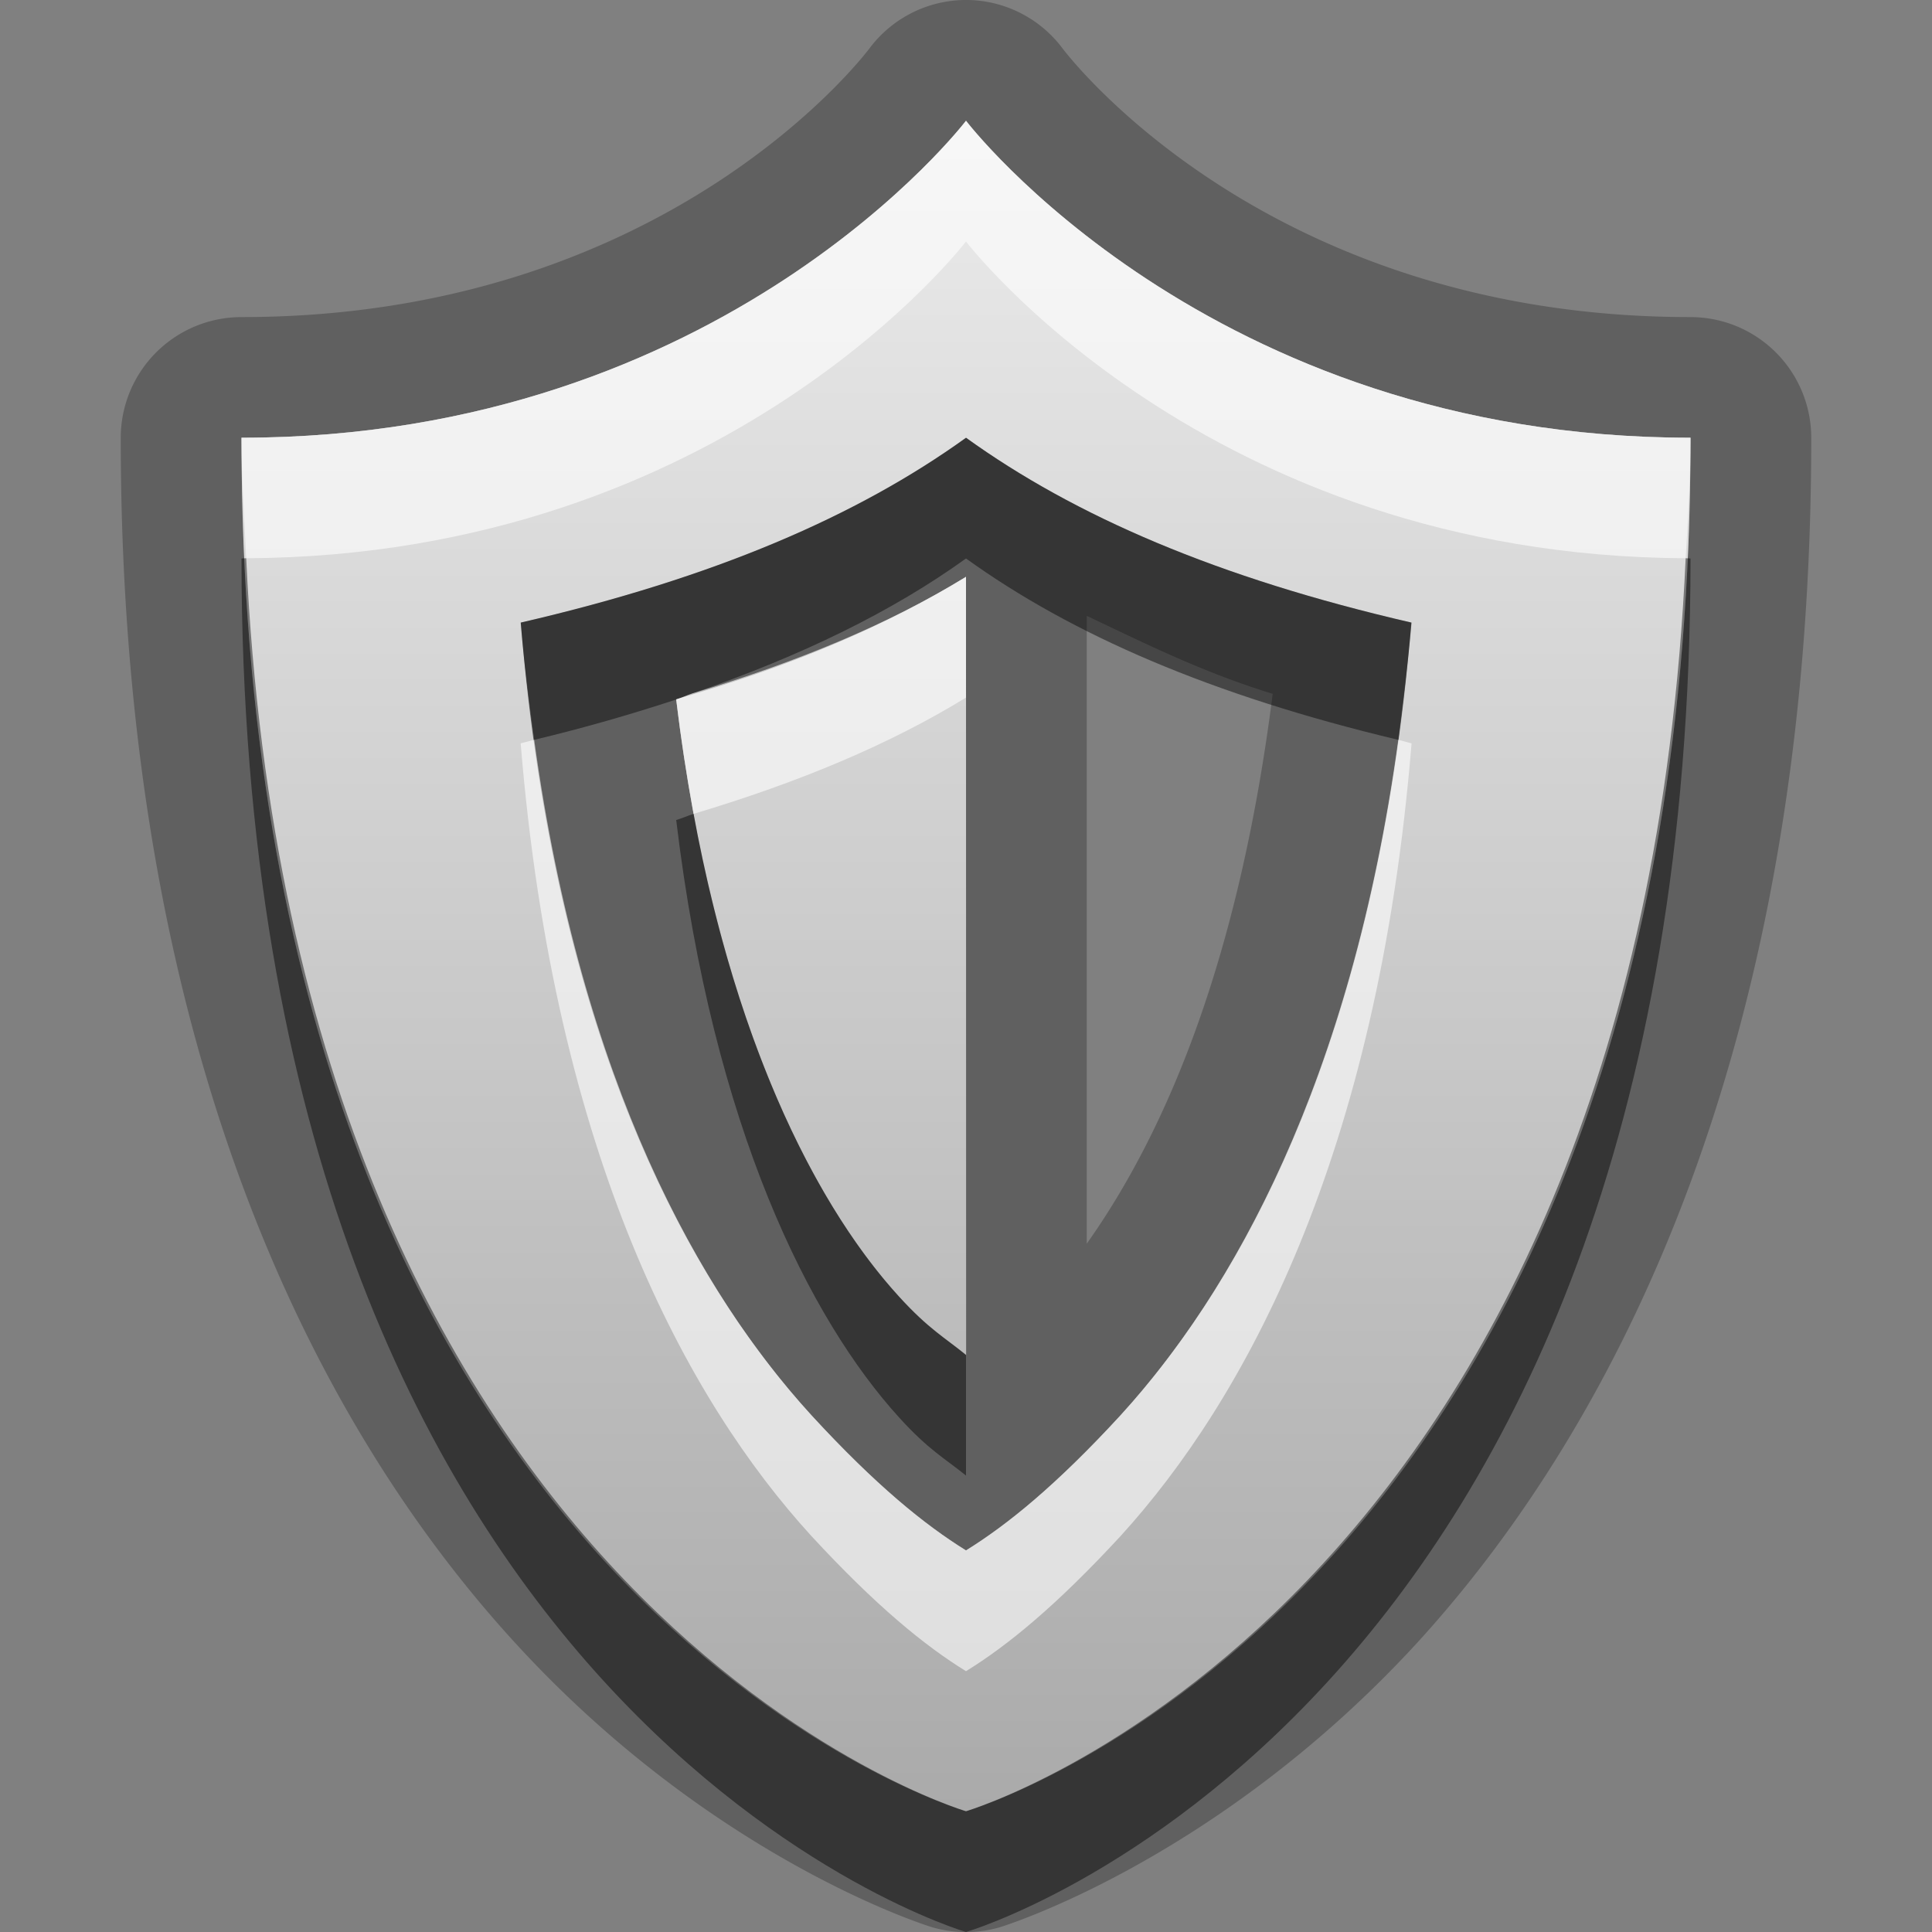 <?xml version="1.0" encoding="UTF-8"?>
<svg id="svg29" width="16" height="16" version="1.1" xmlns="http://www.w3.org/2000/svg" xmlns:cc="http://creativecommons.org/ns#" xmlns:dc="http://purl.org/dc/elements/1.1/" xmlns:rdf="http://www.w3.org/1999/02/22-rdf-syntax-ns#">
 <rect width="100%" height="100%" fill="#808080" stroke="none"/>
 <defs id="defs7">
  <linearGradient id="gr0" x1="8" x2="8" y1="1" y2="15" gradientUnits="userSpaceOnUse">
   <stop id="stop2" stop-color="#ebebeb" offset="0"/>
   <stop id="stop4" stop-color="#aaa" offset="1"/>
  </linearGradient>
 </defs>
 <path id="path9" d="m8.02 0a1 1 0 0 0-0.815 0.395s-1.643 2.231-5.205 2.231a1 1 0 0 0-1 1c0 5.02 1.597 8.155 3.262 9.975 1.664 1.82 3.459 2.36 3.459 2.36a1 1 0 0 0 0.558 0s1.791-0.54 3.461-2.36c1.66-1.82 3.26-4.955 3.26-9.975a1 1 0 0 0-1-1c-3.56 0-5.205-2.231-5.205-2.231a1 1 0 0 0-0.775-0.395zm-0.02 1s2 2.625 6 2.625c0 9.625-6 11.375-6 11.375s-6-1.75-6-11.375c4 0 6-2.625 6-2.625zm0 2.625c-0.9 0.648-2.082 1.16-3.688 1.531 0.28 3.433 1.384 5.444 2.407 6.564 0.535 0.58 0.94 0.91 1.281 1.12 0.341-0.21 0.746-0.54 1.281-1.12 1.019-1.12 2.129-3.131 2.409-6.564-1.61-0.371-2.79-0.883-3.69-1.531zm0 1.152v6.443c-0.172-0.14-0.308-0.21-0.553-0.48-0.737-0.806-1.54-2.392-1.847-4.949 0.941-0.269 1.736-0.607 2.4-1.014zm1 0.323c0.484 0.229 0.958 0.467 1.54 0.646-0.28 2.21-0.885 3.63-1.54 4.554v-5.2z" opacity=".25"/>
 <path id="base" d="m8 1s-2 2.625-6 2.625c0 9.625 6 11.375 6 11.375s6-1.75 6-11.375c-4 0-6-2.625-6-2.625zm0 2.625c0.9 0.648 2.082 1.16 3.688 1.531-0.28 3.433-1.384 5.444-2.407 6.563-0.535 0.585-0.94 0.908-1.281 1.121-0.341-0.213-0.746-0.536-1.281-1.121-1.023-1.119-2.127-3.13-2.406-6.563 1.605-0.371 2.787-0.883 3.688-1.531zm0 1.152c-0.664 0.407-1.459 0.745-2.4 1.014 0.307 2.557 1.11 4.143 1.848 4.949 0.245 0.267 0.381 0.34 0.553 0.483z" fill="url(#gr0)"/>
 <path id="path17" d="m8 3.625c-0.9 0.648-2.082 1.16-3.688 1.531 0.028 0.341 0.069 0.657 0.112 0.971 0.422-0.101 0.811-0.214 1.176-0.334v-2e-3c0.049-0.014 0.088-0.034 0.136-0.049 0.907-0.312 1.657-0.68 2.264-1.117 0.878 0.632 2.03 1.133 3.58 1.502 0.04-0.314 0.08-0.63 0.11-0.971-1.61-0.371-2.79-0.883-3.69-1.531zm-5.961 0.998c-0.013 0-0.026 2e-3 -0.039 2e-3 0 9.625 6 11.375 6 11.375s6-1.75 6-11.375c-0.01 0-0.03-2e-3 -0.04-2e-3 -0.4 8.727-5.96 10.377-5.96 10.377s-5.556-1.65-5.961-10.377zm3.705 2.117c-0.051 0.016-0.092 0.036-0.144 0.051 0.307 2.557 1.11 4.139 1.847 4.949 0.245 0.27 0.381 0.34 0.553 0.48v-1c-0.172-0.14-0.308-0.21-0.553-0.48-0.641-0.7-1.332-1.993-1.703-4z" opacity=".45"/>
 <path id="path24" d="m8 1s-2 2.625-6 2.625c0 0.35 0.024 0.668 0.039 0.998 3.973-0.017 5.961-2.623 5.961-2.623s1.988 2.606 5.96 2.623c0.02-0.33 0.04-0.648 0.04-0.998-4 0-6-2.625-6-2.625zm0 3.777c-0.629 0.386-1.387 0.703-2.264 0.965-0.047 0.016-0.088 0.035-0.136 0.051 0.04 0.333 0.089 0.647 0.144 0.947 0.874-0.261 1.629-0.578 2.256-0.963v-1zm-3.576 1.35c-0.039 9e-3 -0.072 0.02-0.112 0.029 0.28 3.433 1.384 5.444 2.407 6.564 0.535 0.58 0.94 0.91 1.281 1.12 0.341-0.21 0.746-0.54 1.281-1.12 1.019-1.12 2.129-3.131 2.409-6.564-0.04-9e-3 -0.07-0.02-0.11-0.029-0.39 2.842-1.38 4.583-2.299 5.593-0.535 0.58-0.94 0.91-1.281 1.12-0.341-0.21-0.746-0.54-1.281-1.12-0.922-1.01-1.904-2.751-2.295-5.593z" fill="#fff" opacity=".6"/>
</svg>

